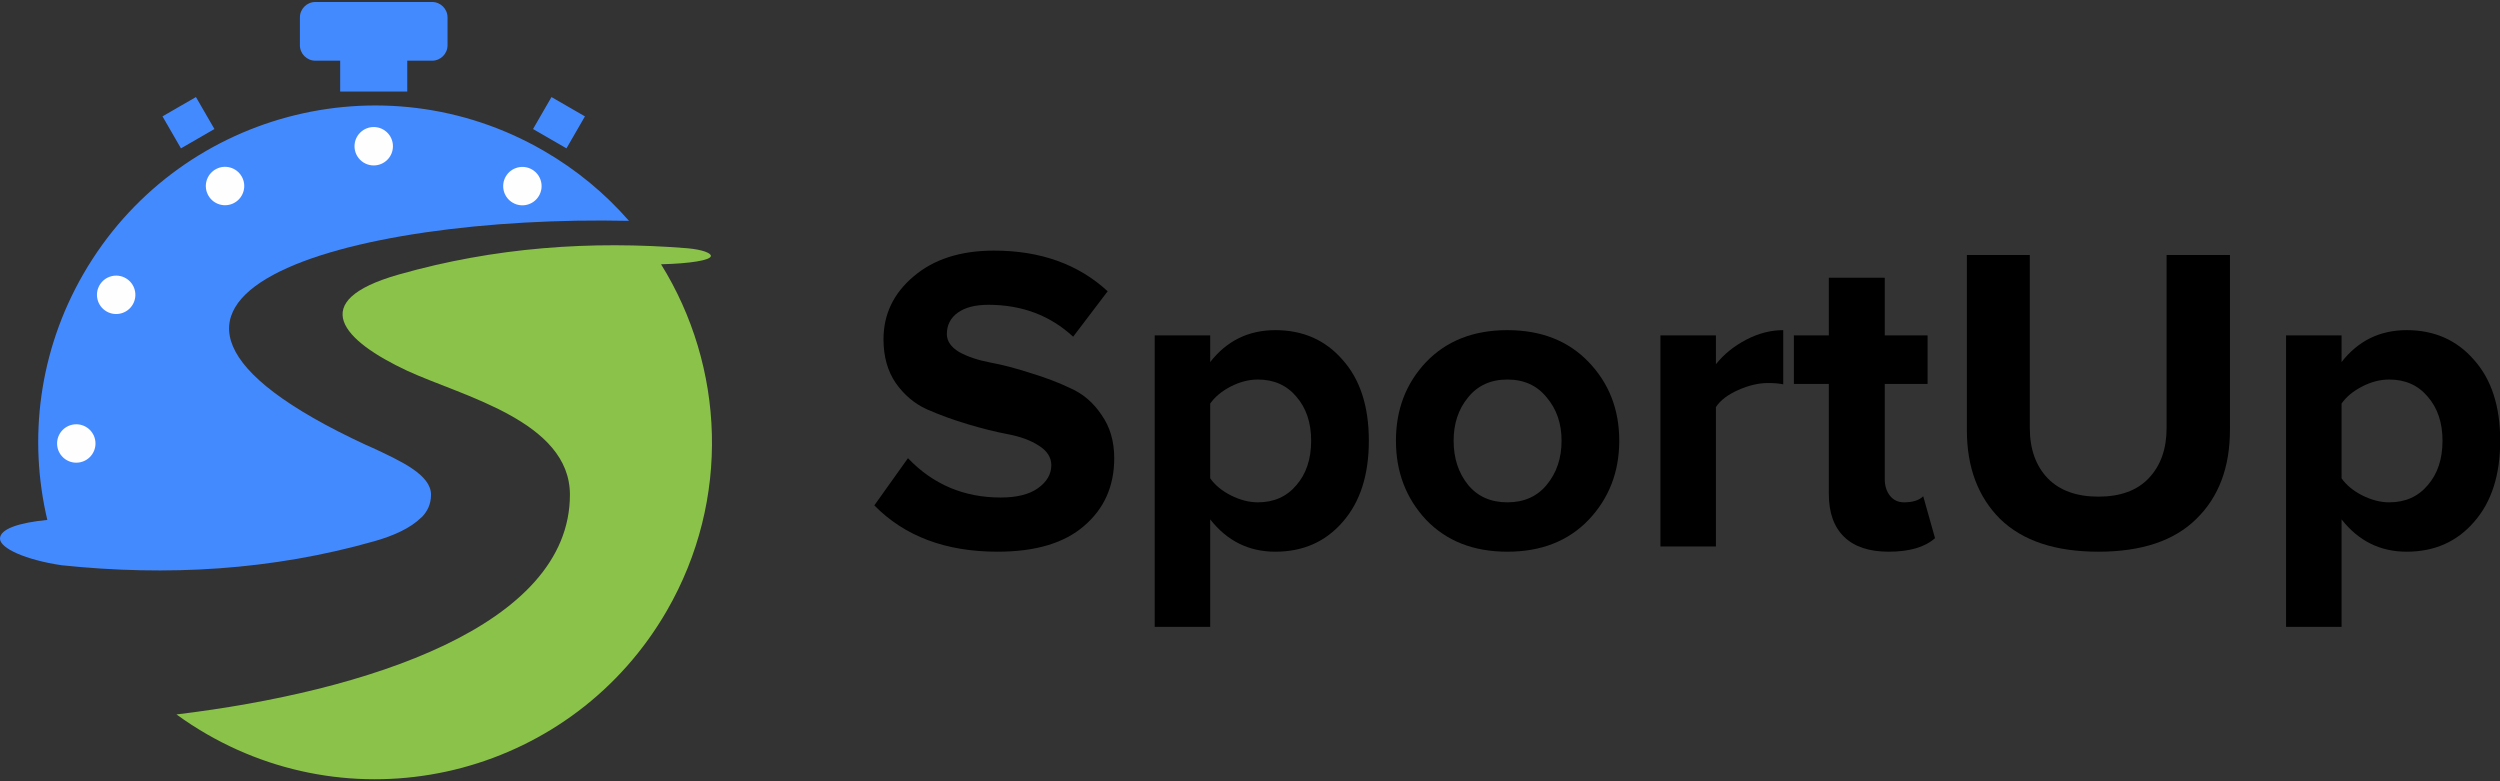 <svg width="160" height="50" viewBox="0 0 160 50" fill="none" xmlns="http://www.w3.org/2000/svg">
<rect x="0" y="0" width="160" height="50" fill="#333333" stroke="none"/>
<g clip-path="url(#clip0_106_2289)">
<path fill-rule="evenodd" clip-rule="evenodd" d="M43.99 15.888C44.959 15.976 45.503 16.195 45.496 16.38C45.487 16.659 44.144 16.87 42.307 16.913C46.371 23.451 46.794 31.957 42.676 39.09C36.723 49.4 23.539 52.933 13.228 46.98C12.555 46.592 11.911 46.172 11.296 45.724C23.407 44.264 36.475 40.08 36.475 31.662C36.475 26.949 29.57 25.355 26.065 23.73C21.935 21.806 19.548 19.27 25.506 17.574C31.669 15.819 37.824 15.395 43.99 15.888L43.99 15.888Z" fill="#8BC34A"/>
<path fill-rule="evenodd" clip-rule="evenodd" d="M34.785 9.642C36.901 10.864 38.732 12.39 40.253 14.134C22.399 13.736 2.969 18.99 23.421 28.476C23.554 28.537 23.668 28.581 23.799 28.642C25.711 29.529 27.585 30.398 27.585 31.662C27.585 32.264 27.351 32.741 26.976 33.115H26.966C26.285 33.796 25.187 34.288 23.98 34.631C17.403 36.504 10.706 36.886 3.935 36.175C1.643 35.832 -0 35.093 -0 34.472C-0 33.85 1.217 33.453 3.029 33.275C1.806 28.112 2.475 22.49 5.337 17.532C11.29 7.222 24.474 3.689 34.785 9.642H34.785ZM10.4 7.448L12.541 6.212L13.723 8.258L11.582 9.495L10.4 7.448ZM35.295 6.212L37.436 7.448L36.254 9.494L34.114 8.258L35.295 6.212ZM26.064 3.884V5.858H21.772V3.884H20.181C19.638 3.884 19.194 3.44 19.194 2.897V1.115C19.194 0.572 19.638 0.128 20.181 0.128H27.656C28.198 0.128 28.642 0.572 28.642 1.115V2.897C28.642 3.44 28.198 3.884 27.656 3.884H26.064Z" fill="#448AFF"/>
<path d="M63.843 35.309C60.525 35.309 57.895 34.321 55.956 32.345L58.11 29.324C59.713 31.002 61.69 31.841 64.039 31.841C65.065 31.841 65.857 31.646 66.416 31.254C66.995 30.844 67.284 30.35 67.284 29.772C67.284 29.268 67.013 28.849 66.472 28.513C65.95 28.177 65.288 27.935 64.487 27.786C63.704 27.637 62.846 27.422 61.914 27.143C60.981 26.863 60.114 26.546 59.312 26.192C58.529 25.837 57.867 25.278 57.327 24.514C56.805 23.749 56.544 22.817 56.544 21.717C56.544 20.113 57.187 18.771 58.473 17.689C59.76 16.589 61.475 16.039 63.62 16.039C66.584 16.039 69.008 16.906 70.891 18.64L68.682 21.549C67.209 20.188 65.4 19.507 63.256 19.507C62.417 19.507 61.764 19.675 61.298 20.011C60.832 20.346 60.599 20.803 60.599 21.381C60.599 21.829 60.86 22.211 61.382 22.528C61.923 22.826 62.585 23.05 63.368 23.199C64.17 23.348 65.027 23.572 65.941 23.87C66.873 24.15 67.731 24.476 68.514 24.849C69.316 25.203 69.978 25.772 70.5 26.555C71.041 27.32 71.311 28.243 71.311 29.324C71.311 31.114 70.668 32.559 69.381 33.659C68.113 34.76 66.267 35.309 63.843 35.309Z" fill="black"/>
<path d="M81.621 35.309C79.924 35.309 78.535 34.62 77.453 33.24V40.12H73.901V21.465H77.453V23.171C78.516 21.81 79.905 21.129 81.621 21.129C83.392 21.129 84.828 21.763 85.928 23.031C87.046 24.28 87.606 26.005 87.606 28.206C87.606 30.406 87.046 32.14 85.928 33.408C84.828 34.676 83.392 35.309 81.621 35.309ZM80.502 32.149C81.527 32.149 82.348 31.785 82.963 31.058C83.597 30.331 83.914 29.38 83.914 28.206C83.914 27.049 83.597 26.108 82.963 25.381C82.348 24.653 81.527 24.29 80.502 24.29C79.924 24.29 79.346 24.439 78.768 24.737C78.19 25.036 77.752 25.399 77.453 25.828V30.611C77.752 31.04 78.19 31.403 78.768 31.701C79.364 32 79.942 32.149 80.502 32.149Z" fill="black"/>
<path d="M101.674 33.268C100.369 34.629 98.635 35.309 96.472 35.309C94.309 35.309 92.575 34.629 91.27 33.268C89.983 31.888 89.34 30.201 89.34 28.206C89.34 26.21 89.983 24.532 91.27 23.171C92.575 21.81 94.309 21.129 96.472 21.129C98.635 21.129 100.369 21.81 101.674 23.171C102.98 24.532 103.632 26.21 103.632 28.206C103.632 30.201 102.98 31.888 101.674 33.268ZM93.955 31.03C94.57 31.776 95.409 32.149 96.472 32.149C97.535 32.149 98.374 31.776 98.989 31.03C99.623 30.266 99.94 29.324 99.94 28.206C99.94 27.105 99.623 26.182 98.989 25.437C98.374 24.672 97.535 24.29 96.472 24.29C95.409 24.29 94.57 24.672 93.955 25.437C93.34 26.182 93.032 27.105 93.032 28.206C93.032 29.324 93.34 30.266 93.955 31.03Z" fill="black"/>
<path d="M109.819 34.974H106.267V21.465H109.819V23.311C110.323 22.677 110.966 22.155 111.749 21.745C112.532 21.334 113.325 21.129 114.127 21.129V24.598C113.884 24.542 113.558 24.514 113.148 24.514C112.551 24.514 111.917 24.663 111.246 24.961C110.575 25.259 110.099 25.623 109.819 26.052V34.974Z" fill="black"/>
<path d="M120.877 35.309C119.628 35.309 118.677 34.992 118.024 34.359C117.371 33.725 117.045 32.811 117.045 31.618V24.57H114.808V21.465H117.045V17.773H120.625V21.465H123.366V24.57H120.625V30.667C120.625 31.096 120.737 31.45 120.961 31.73C121.184 32.009 121.483 32.149 121.856 32.149C122.415 32.149 122.825 32.019 123.086 31.758L123.842 34.443C123.189 35.02 122.201 35.309 120.877 35.309Z" fill="black"/>
<path d="M140.564 33.212C139.147 34.61 137.058 35.309 134.299 35.309C131.539 35.309 129.442 34.61 128.006 33.212C126.589 31.795 125.88 29.902 125.88 27.534V16.319H129.908V27.394C129.908 28.737 130.29 29.809 131.054 30.611C131.819 31.394 132.9 31.785 134.299 31.785C135.697 31.785 136.769 31.394 137.515 30.611C138.28 29.809 138.662 28.737 138.662 27.394V16.319H142.717V27.506C142.717 29.912 141.999 31.813 140.564 33.212Z" fill="black"/>
<path d="M154.028 35.309C152.331 35.309 150.942 34.62 149.86 33.24V40.12H146.308V21.465H149.86V23.171C150.923 21.81 152.312 21.129 154.028 21.129C155.799 21.129 157.235 21.763 158.335 23.031C159.454 24.28 160.013 26.005 160.013 28.206C160.013 30.406 159.454 32.14 158.335 33.408C157.235 34.676 155.799 35.309 154.028 35.309ZM152.909 32.149C153.935 32.149 154.755 31.785 155.37 31.058C156.004 30.331 156.321 29.38 156.321 28.206C156.321 27.049 156.004 26.108 155.37 25.381C154.755 24.653 153.935 24.29 152.909 24.29C152.331 24.29 151.753 24.439 151.175 24.737C150.597 25.036 150.159 25.399 149.86 25.828V30.611C150.159 31.04 150.597 31.403 151.175 31.701C151.772 32 152.35 32.149 152.909 32.149Z" fill="black"/>
<path fill-rule="evenodd" clip-rule="evenodd" d="M23.918 8.13C23.24 8.13 22.689 8.68 22.689 9.359C22.689 10.037 23.239 10.588 23.918 10.588C24.598 10.588 25.148 10.038 25.148 9.359C25.148 8.68 24.598 8.13 23.918 8.13ZM13.788 10.841C13.2 11.18 12.998 11.932 13.338 12.52C13.677 13.108 14.429 13.309 15.017 12.97C15.605 12.63 15.806 11.879 15.467 11.291C15.127 10.703 14.376 10.501 13.788 10.841ZM6.37 18.254C6.03 18.842 6.232 19.594 6.82 19.933C7.408 20.272 8.16 20.071 8.499 19.483C8.838 18.895 8.637 18.143 8.049 17.804C7.461 17.465 6.71 17.666 6.37 18.254ZM3.653 28.383C3.653 29.062 4.203 29.612 4.881 29.612C5.561 29.612 6.111 29.062 6.111 28.383C6.111 27.704 5.561 27.154 4.881 27.154C4.203 27.154 3.653 27.704 3.653 28.383ZM34.047 10.847C33.459 10.508 32.708 10.709 32.368 11.297C32.029 11.885 32.23 12.637 32.818 12.976C33.406 13.315 34.158 13.114 34.497 12.526C34.837 11.938 34.635 11.186 34.047 10.847Z" fill="#FEFEFE"/>
</g>
<defs>
<clipPath id="clip0_106_2289">
<rect width="160" height="49.744" fill="white" transform="translate(0 0.128)"/>
</clipPath>
</defs>
</svg>
